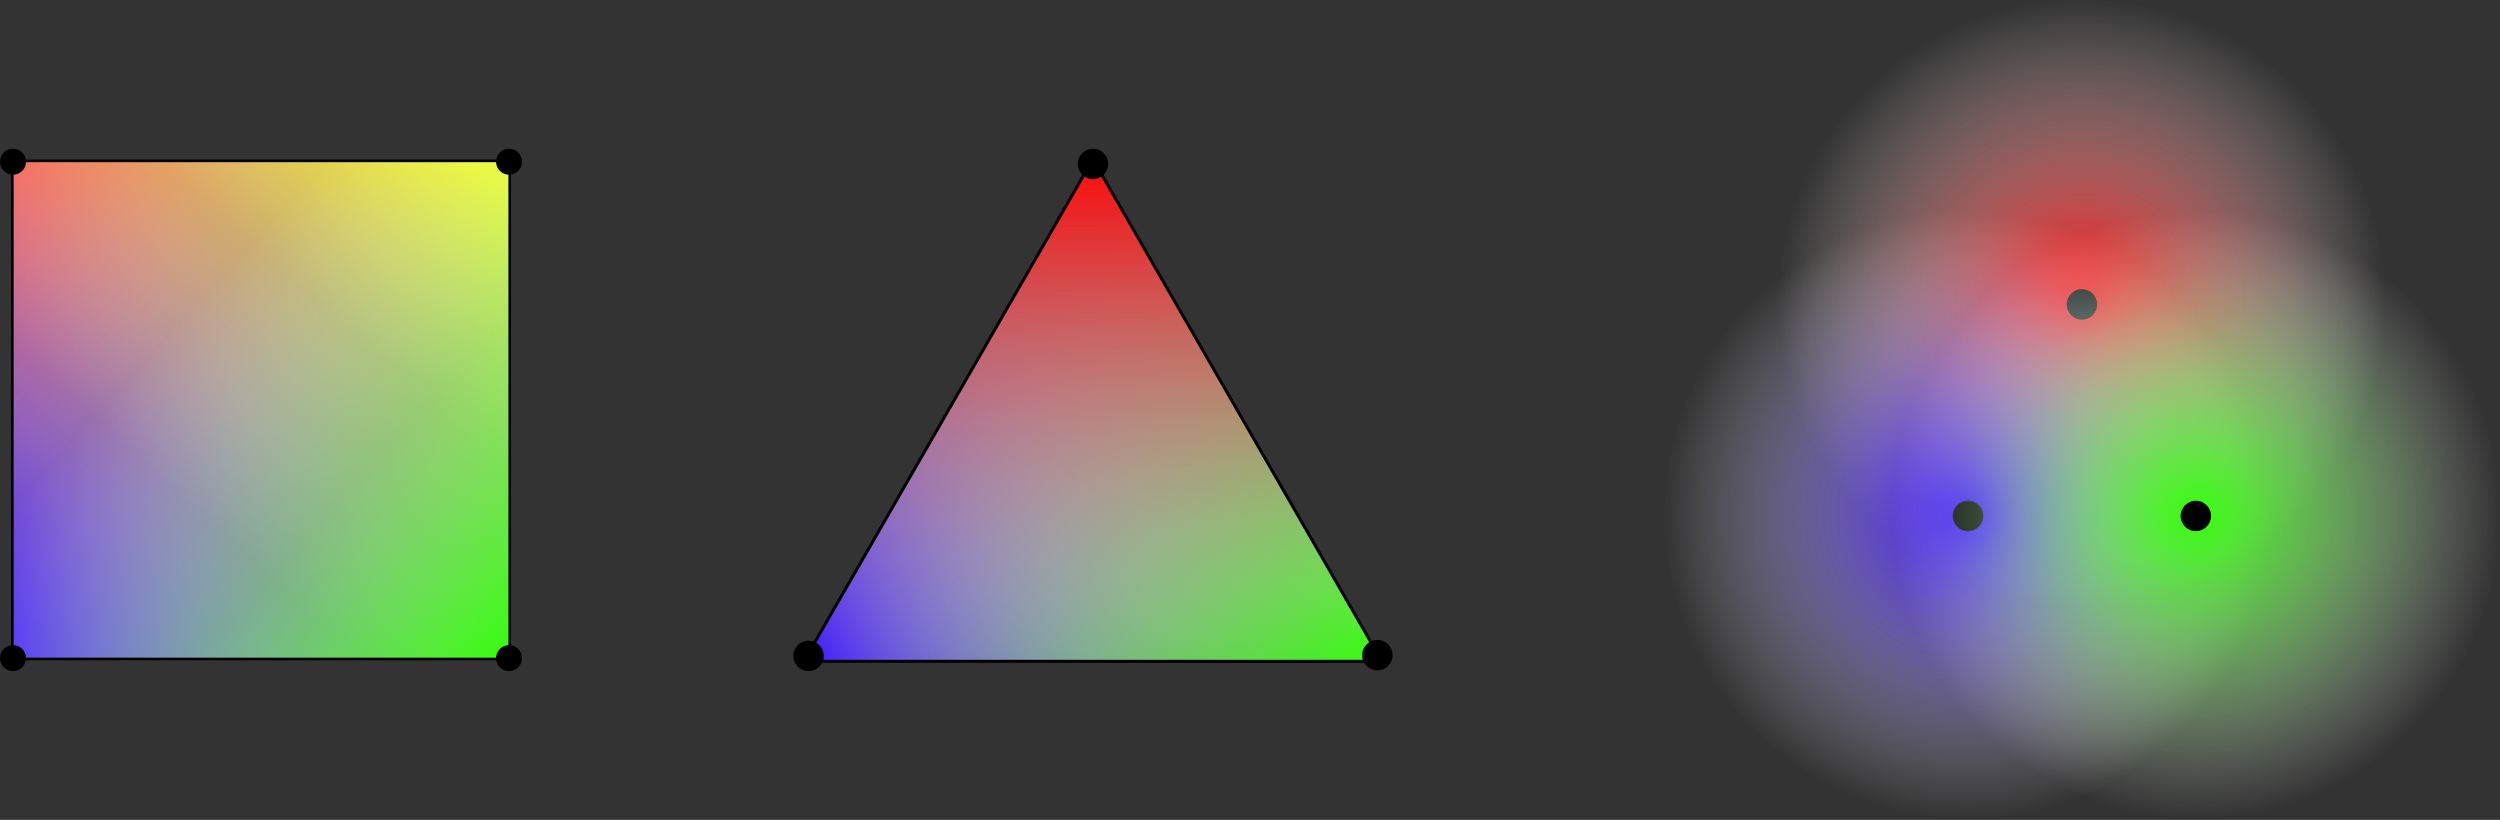 <?xml version="1.0" encoding="UTF-8" standalone="no"?>
<!-- Created with Inkscape (http://www.inkscape.org/) -->

<svg
   xmlns:dc="http://purl.org/dc/elements/1.1/"
   xmlns:cc="http://creativecommons.org/ns#"
   xmlns:rdf="http://www.w3.org/1999/02/22-rdf-syntax-ns#"
   xmlns:svg="http://www.w3.org/2000/svg"
   xmlns="http://www.w3.org/2000/svg"
   xmlns:xlink="http://www.w3.org/1999/xlink"
   xmlns:sodipodi="http://sodipodi.sourceforge.net/DTD/sodipodi-0.dtd"
   xmlns:inkscape="http://www.inkscape.org/namespaces/inkscape"
   width="821.73"
   height="269.474"
   id="svg10219"
   version="1.1"
   inkscape:version="0.91 r"
   sodipodi:docname="shapefunction.svg"
   inkscape:export-filename="/home/manteapi/Depot/github/phd-thesis/LaTeX/images/continuum_mechanics/shapefunction.png"
   inkscape:export-xdpi="400"
   inkscape:export-ydpi="400">
  <rect width="100%" height="100%" fill="#333333" stroke="none"/>
  <defs
     id="defs10221">
    <linearGradient
       id="linearGradient10755">
      <stop
         id="stop8686"
         offset="0"
         style="stop-color:#fbff09;stop-opacity:1" />
      <stop
         id="stop8688"
         offset="1"
         style="stop-color:#ffffff;stop-opacity:0;" />
    </linearGradient>
    <linearGradient
       id="linearGradient11076">
      <stop
         style="stop-color:#000000;stop-opacity:1;"
         offset="0"
         id="stop11078" />
      <stop
         style="stop-color:#000000;stop-opacity:0;"
         offset="1"
         id="stop11080" />
    </linearGradient>
    <linearGradient
       id="linearGradient8690">
      <stop
         style="stop-color:#ff0909;stop-opacity:1;"
         offset="0"
         id="stop10757" />
      <stop
         style="stop-color:#ffffff;stop-opacity:0;"
         offset="1"
         id="stop10759" />
    </linearGradient>
    <linearGradient
       id="linearGradient10737">
      <stop
         id="stop10745"
         offset="0"
         style="stop-color:#e8ecad;stop-opacity:0.498;" />
      <stop
         style="stop-color:#b2adec;stop-opacity:0;"
         offset="1"
         id="stop10741" />
    </linearGradient>
    <radialGradient
       inkscape:collect="always"
       xlink:href="#linearGradient10755-5"
       id="radialGradient10761-0"
       cx="-227.789"
       cy="311.92"
       fx="-227.789"
       fy="311.92"
       r="54.043"
       gradientTransform="matrix(1,0,0,0.953,0,14.576)"
       gradientUnits="userSpaceOnUse" />
    <linearGradient
       id="linearGradient10755-5">
      <stop
         style="stop-color:#3309ff;stop-opacity:1;"
         offset="0"
         id="stop10757-0" />
      <stop
         style="stop-color:#ffffff;stop-opacity:0;"
         offset="1"
         id="stop10759-2" />
    </linearGradient>
    <radialGradient
       inkscape:collect="always"
       xlink:href="#linearGradient10755-1"
       id="radialGradient10761-6"
       cx="-227.789"
       cy="311.92"
       fx="-227.789"
       fy="311.92"
       r="54.043"
       gradientTransform="matrix(1,0,0,0.953,0,14.576)"
       gradientUnits="userSpaceOnUse" />
    <linearGradient
       id="linearGradient10755-1">
      <stop
         style="stop-color:#33ff09;stop-opacity:1;"
         offset="0"
         id="stop10757-2" />
      <stop
         style="stop-color:#ffffff;stop-opacity:0;"
         offset="1"
         id="stop10759-29" />
    </linearGradient>
    <linearGradient
       inkscape:collect="always"
       xlink:href="#linearGradient10755-1-2"
       id="linearGradient10856-9"
       x1="-9.591"
       y1="425.563"
       x2="190.409"
       y2="425.563"
       gradientUnits="userSpaceOnUse" />
    <linearGradient
       id="linearGradient10755-1-2">
      <stop
         style="stop-color:#33ff09;stop-opacity:1;"
         offset="0"
         id="stop10757-2-8" />
      <stop
         style="stop-color:#ffffff;stop-opacity:0;"
         offset="1"
         id="stop10759-29-3" />
    </linearGradient>
    <linearGradient
       gradientTransform="matrix(-1,0,0,1,179.643,0.714)"
       y2="425.563"
       x2="190.409"
       y1="425.563"
       x1="-9.591"
       gradientUnits="userSpaceOnUse"
       id="linearGradient10875-4"
       xlink:href="#linearGradient10755-59"
       inkscape:collect="always" />
    <linearGradient
       id="linearGradient10755-59">
      <stop
         style="stop-color:#ff0909;stop-opacity:1;"
         offset="0"
         id="stop10757-25" />
      <stop
         style="stop-color:#ffffff;stop-opacity:0;"
         offset="1"
         id="stop10759-4" />
    </linearGradient>
    <linearGradient
       inkscape:collect="always"
       xlink:href="#linearGradient10755-1-6"
       id="linearGradient10856-97"
       x1="-11.463"
       y1="490.712"
       x2="129.885"
       y2="402.843"
       gradientUnits="userSpaceOnUse"
       gradientTransform="matrix(-0.429,-0.903,0.903,-0.429,-258.202,617.474)" />
    <linearGradient
       id="linearGradient10755-1-6">
      <stop
         style="stop-color:#33ff09;stop-opacity:1;"
         offset="0"
         id="stop10757-2-5" />
      <stop
         style="stop-color:#ffffff;stop-opacity:0;"
         offset="1"
         id="stop10759-29-2" />
    </linearGradient>
    <linearGradient
       inkscape:collect="always"
       xlink:href="#linearGradient10755-1-28"
       id="linearGradient10856-8"
       x1="-11.463"
       y1="490.712"
       x2="129.885"
       y2="402.843"
       gradientUnits="userSpaceOnUse"
       gradientTransform="matrix(-0.429,-0.903,0.903,-0.429,-258.202,617.474)" />
    <linearGradient
       id="linearGradient10755-1-28">
      <stop
         style="stop-color:#33ff09;stop-opacity:1;"
         offset="0"
         id="stop10757-2-1" />
      <stop
         style="stop-color:#ffffff;stop-opacity:0;"
         offset="1"
         id="stop10759-29-5" />
    </linearGradient>
    <linearGradient
       inkscape:collect="always"
       xlink:href="#linearGradient10755-1-26"
       id="linearGradient10856-1"
       x1="-11.463"
       y1="490.712"
       x2="129.885"
       y2="402.843"
       gradientUnits="userSpaceOnUse"
       gradientTransform="matrix(-0.429,-0.903,0.903,-0.429,-258.202,617.474)" />
    <linearGradient
       id="linearGradient10755-1-26">
      <stop
         style="stop-color:#33ff09;stop-opacity:1;"
         offset="0"
         id="stop10757-2-16" />
      <stop
         style="stop-color:#ffffff;stop-opacity:0;"
         offset="1"
         id="stop10759-29-6" />
    </linearGradient>
    <linearGradient
       inkscape:collect="always"
       xlink:href="#linearGradient10755-5-5"
       id="linearGradient10856-0"
       x1="70.028"
       y1="319.075"
       x2="86.767"
       y2="482.001"
       gradientUnits="userSpaceOnUse"
       gradientTransform="matrix(-0.429,-0.903,0.903,-0.429,-189.987,617.474)" />
    <linearGradient
       id="linearGradient10755-5-5">
      <stop
         style="stop-color:#3309ff;stop-opacity:1;"
         offset="0"
         id="stop10757-0-2" />
      <stop
         style="stop-color:#ffffff;stop-opacity:0;"
         offset="1"
         id="stop10759-2-2" />
    </linearGradient>
    <radialGradient
       inkscape:collect="always"
       xlink:href="#linearGradient10755-5-5-0"
       id="radialGradient11082-0"
       cx="390"
       cy="352.362"
       fx="390"
       fy="352.362"
       r="50"
       gradientUnits="userSpaceOnUse" />
    <linearGradient
       id="linearGradient10755-5-5-0">
      <stop
         style="stop-color:#3309ff;stop-opacity:1;"
         offset="0"
         id="stop10757-0-2-9" />
      <stop
         style="stop-color:#ffffff;stop-opacity:0;"
         offset="1"
         id="stop10759-2-2-3" />
    </linearGradient>
    <radialGradient
       r="50"
       fy="352.362"
       fx="390"
       cy="352.362"
       cx="390"
       gradientUnits="userSpaceOnUse"
       id="radialGradient11167-0"
       xlink:href="#linearGradient10755-1-26-4"
       inkscape:collect="always" />
    <linearGradient
       id="linearGradient10755-1-26-4">
      <stop
         style="stop-color:#33ff09;stop-opacity:1;"
         offset="0"
         id="stop10757-2-16-2" />
      <stop
         style="stop-color:#ffffff;stop-opacity:0;"
         offset="1"
         id="stop10759-29-6-6" />
    </linearGradient>
    <radialGradient
       inkscape:collect="always"
       xlink:href="#linearGradient10755-59"
       id="radialGradient11432"
       gradientUnits="userSpaceOnUse"
       cx="390"
       cy="352.362"
       fx="390"
       fy="352.362"
       r="50" />
    <radialGradient
       inkscape:collect="always"
       xlink:href="#linearGradient10755-5-5"
       id="radialGradient11442"
       gradientUnits="userSpaceOnUse"
       cx="390"
       cy="352.362"
       fx="390"
       fy="352.362"
       r="50" />
    <radialGradient
       inkscape:collect="always"
       xlink:href="#linearGradient10755-1-26"
       id="radialGradient11444"
       gradientUnits="userSpaceOnUse"
       cx="390"
       cy="352.362"
       fx="390"
       fy="352.362"
       r="50" />
    <linearGradient
       inkscape:collect="always"
       xlink:href="#linearGradient10755-5"
       id="linearGradient11500"
       gradientUnits="userSpaceOnUse"
       gradientTransform="matrix(-0.429,-0.903,0.903,-0.429,-256.86,623.271)"
       x1="70.028"
       y1="319.075"
       x2="86.767"
       y2="482.001" />
    <linearGradient
       inkscape:collect="always"
       xlink:href="#linearGradient10755-1-28"
       id="linearGradient11502"
       gradientUnits="userSpaceOnUse"
       gradientTransform="matrix(-0.429,-0.903,0.903,-0.429,-256.86,623.271)"
       x1="-11.463"
       y1="490.712"
       x2="129.885"
       y2="402.843" />
    <linearGradient
       inkscape:collect="always"
       xlink:href="#linearGradient10755-59"
       id="linearGradient11504"
       gradientUnits="userSpaceOnUse"
       gradientTransform="matrix(-0.429,-0.903,0.903,-0.429,-256.86,623.271)"
       x1="178.336"
       y1="475.662"
       x2="29.283"
       y2="404.893" />
    <linearGradient
       inkscape:collect="always"
       xlink:href="#linearGradient10755-59"
       id="linearGradient4630"
       x1="-270"
       y1="242.362"
       x2="-135.714"
       y2="364.148"
       gradientUnits="userSpaceOnUse"
       gradientTransform="translate(32.143,-250.357)" />
    <linearGradient
       inkscape:collect="always"
       xlink:href="#linearGradient10755"
       id="linearGradient4630-9"
       x1="-270"
       y1="242.362"
       x2="-135.714"
       y2="364.148"
       gradientUnits="userSpaceOnUse"
       gradientTransform="matrix(0,1,-1,0,196.535,260.828)" />
    <linearGradient
       inkscape:collect="always"
       xlink:href="#linearGradient10755-1-26-4"
       id="linearGradient4630-9-6"
       x1="-270"
       y1="242.362"
       x2="-135.714"
       y2="364.148"
       gradientUnits="userSpaceOnUse"
       gradientTransform="matrix(-1,0,0,-1,-314.651,425.22)" />
    <linearGradient
       inkscape:collect="always"
       xlink:href="#linearGradient10755-5"
       id="linearGradient4630-9-6-7"
       x1="-270"
       y1="242.362"
       x2="-135.714"
       y2="364.148"
       gradientUnits="userSpaceOnUse"
       gradientTransform="matrix(0,-1,1,0,-479.043,-85.965)" />
  </defs>
  <sodipodi:namedview
     id="base"
     pagecolor="#ffffff"
     bordercolor="#666666"
     borderopacity="1.0"
     inkscape:pageopacity="0.0"
     inkscape:pageshadow="2"
     inkscape:zoom="0.98994949"
     inkscape:cx="288.67478"
     inkscape:cy="193.99761"
     inkscape:document-units="px"
     inkscape:current-layer="layer1"
     showgrid="true"
     inkscape:window-width="1920"
     inkscape:window-height="984"
     inkscape:window-x="0"
     inkscape:window-y="27"
     inkscape:window-maximized="1"
     fit-margin-top="0"
     fit-margin-left="0"
     fit-margin-right="0"
     fit-margin-bottom="0"
     inkscape:snap-bbox="true">
    <inkscape:grid
       type="xygrid"
       id="grid10858"
       empspacing="5"
       visible="true"
       enabled="true"
       snapvisiblegridlinesonly="true"
       originx="255.767"
       originy="-577.089" />
  </sodipodi:namedview>
  <g
     inkscape:label="Calque 1"
     inkscape:groupmode="layer"
     id="layer1"
     transform="translate(255.767,-205.799)">
    <g
       id="g8799"
       transform="translate(7.111,2.9979504e-6)">
      <path
         sodipodi:nodetypes="cccc"
         inkscape:connector-curvature="0"
         id="path10227"
         d="m 1.341,423.16 190,0 -95,-165 z"
         style="fill:url(#linearGradient11500);fill-opacity:1;stroke:none" />
      <path
         sodipodi:nodetypes="cccc"
         inkscape:connector-curvature="0"
         id="path10227-9"
         d="m 1.341,423.16 190,0 -95,-165 z"
         style="fill:url(#linearGradient11502);fill-opacity:1;stroke:none" />
      <path
         sodipodi:nodetypes="cccc"
         inkscape:connector-curvature="0"
         id="path10227-7"
         d="m 1.341,423.16 190,0 -95,-165 z"
         style="fill:url(#linearGradient11504);fill-opacity:1;stroke:none" />
      <path
         sodipodi:nodetypes="cccc"
         inkscape:connector-curvature="0"
         id="path10227-0"
         d="m 1.341,423.16 190,0 -95,-165 z"
         style="fill:none;stroke:#000000;stroke-opacity:1" />
      <circle
         id="path11047"
         style="fill:#000000;fill-opacity:1;stroke:none"
         cx="96.369"
         cy="259.677"
         r="5" />
      <circle
         id="path11047-7"
         style="fill:#000000;fill-opacity:1;stroke:none"
         cx="2.885"
         cy="421.394"
         r="5" />
      <circle
         id="path11047-2"
         style="fill:#000000;fill-opacity:1;stroke:none"
         cx="189.854"
         cy="421.142"
         r="5" />
    </g>
    <g
       id="g8808"
       transform="translate(3.9289016e-5,0)">
      <g
         id="g11487">
        <g
           id="g11454">
          <circle
             id="path11074-7-7"
             style="fill:url(#radialGradient11432);fill-opacity:1;stroke:none"
             transform="matrix(0.69,1.876,-1.876,0.69,820.517,-669.315)"
             cx="390"
             cy="352.362"
             r="50" />
          <circle
             transform="matrix(0.667,0,0,0.667,436.879,135.864)"
             id="path11047-29"
             style="fill:#000000;fill-opacity:1;stroke:none"
             cx="-12.5"
             cy="254.862"
             r="7.5" />
        </g>
        <g
           id="g11467">
          <g
             id="g11458">
            <circle
               style="fill:url(#radialGradient11442);fill-opacity:1;stroke:none"
               id="path11074"
               transform="matrix(0.69,1.876,-1.876,0.69,783.073,-599.787)"
               cx="390"
               cy="352.362"
               r="50" />
            <circle
               style="fill:#000000;fill-opacity:1;stroke:none"
               id="path11047-8"
               transform="matrix(0.667,0,0,0.667,399.436,205.392)"
               cx="-12.5"
               cy="254.862"
               r="7.5" />
          </g>
          <g
             id="g11462">
            <g
               id="g11448">
              <circle
                 id="path11074-7"
                 style="fill:url(#radialGradient11444);fill-opacity:1;stroke:none"
                 transform="matrix(0.69,1.876,-1.876,0.69,857.96,-599.787)"
                 cx="390"
                 cy="352.362"
                 r="50" />
              <circle
                 transform="matrix(0.667,0,0,0.667,474.323,205.392)"
                 id="path11047-4"
                 style="fill:#000000;fill-opacity:1;stroke:none"
                 cx="-12.5"
                 cy="254.862"
                 r="7.5" />
            </g>
          </g>
        </g>
      </g>
    </g>
    <g
       id="g8786"
       transform="matrix(0.855,0,0,0.855,-38.814,51.727)">
      <g
         transform="translate(-12.143,250.357)"
         id="g8780">
        <path
           style="fill:url(#linearGradient4630);fill-opacity:1;fill-rule:evenodd;stroke:none;stroke-width:1px;stroke-linecap:butt;stroke-linejoin:miter;stroke-opacity:1"
           d="m -45.646,183.17 -191.215,0 0,-191.477 191.215,0 z"
           id="path4489-1-3-8"
           inkscape:connector-curvature="0"
           sodipodi:nodetypes="ccccc" />
        <path
           style="fill:url(#linearGradient4630-9-6-7);fill-opacity:1;fill-rule:evenodd;stroke:none;stroke-width:1px;stroke-linecap:butt;stroke-linejoin:miter;stroke-opacity:1"
           d="m -45.515,-8.176 0,191.215 -191.477,0 0,-191.215 z"
           id="path4489-1-3-8-6-3-0"
           inkscape:connector-curvature="0"
           sodipodi:nodetypes="ccccc" />
        <path
           style="fill:url(#linearGradient4630-9);fill-opacity:1;fill-rule:evenodd;stroke:none;stroke-width:1px;stroke-linecap:butt;stroke-linejoin:miter;stroke-opacity:1"
           d="m -236.992,183.039 0,-191.215 191.477,0 0,191.215 z"
           id="path4489-1-3-8-6"
           inkscape:connector-curvature="0"
           sodipodi:nodetypes="ccccc" />
        <path
           style="fill:url(#linearGradient4630-9-6);fill-opacity:1;fill-rule:evenodd;stroke:none;stroke-width:1px;stroke-linecap:butt;stroke-linejoin:miter;stroke-opacity:1"
           d="m -236.861,-8.307 191.215,0 0,191.477 -191.215,0 z"
           id="path4489-1-3-8-6-3"
           inkscape:connector-curvature="0"
           sodipodi:nodetypes="ccccc" />
      </g>
      <path
         sodipodi:nodetypes="ccccc"
         inkscape:connector-curvature="0"
         id="path4489-1-3"
         d="m -57.789,433.527 -191.215,0 0,-191.477 191.215,0 z"
         style="fill:none;fill-rule:evenodd;stroke:#000000;stroke-width:1px;stroke-linecap:butt;stroke-linejoin:miter;stroke-opacity:1" />
      <g
         transform="translate(-0.269,-0.111)"
         id="g8774">
        <circle
           r="5"
           cy="242.482"
           cx="-57.778"
           style="fill:#000000;fill-opacity:1;stroke:none"
           id="path11047-1" />
        <circle
           r="5"
           cy="242.482"
           cx="-248.478"
           style="fill:#000000;fill-opacity:1;stroke:none"
           id="path11047-89" />
        <circle
           r="5"
           cy="433.317"
           cx="-248.478"
           style="fill:#000000;fill-opacity:1;stroke:none"
           id="path11047-5" />
        <circle
           r="5"
           cy="433.317"
           cx="-57.778"
           style="fill:#000000;fill-opacity:1;stroke:none"
           id="path11047-0" />
      </g>
    </g>
  </g>
</svg>
